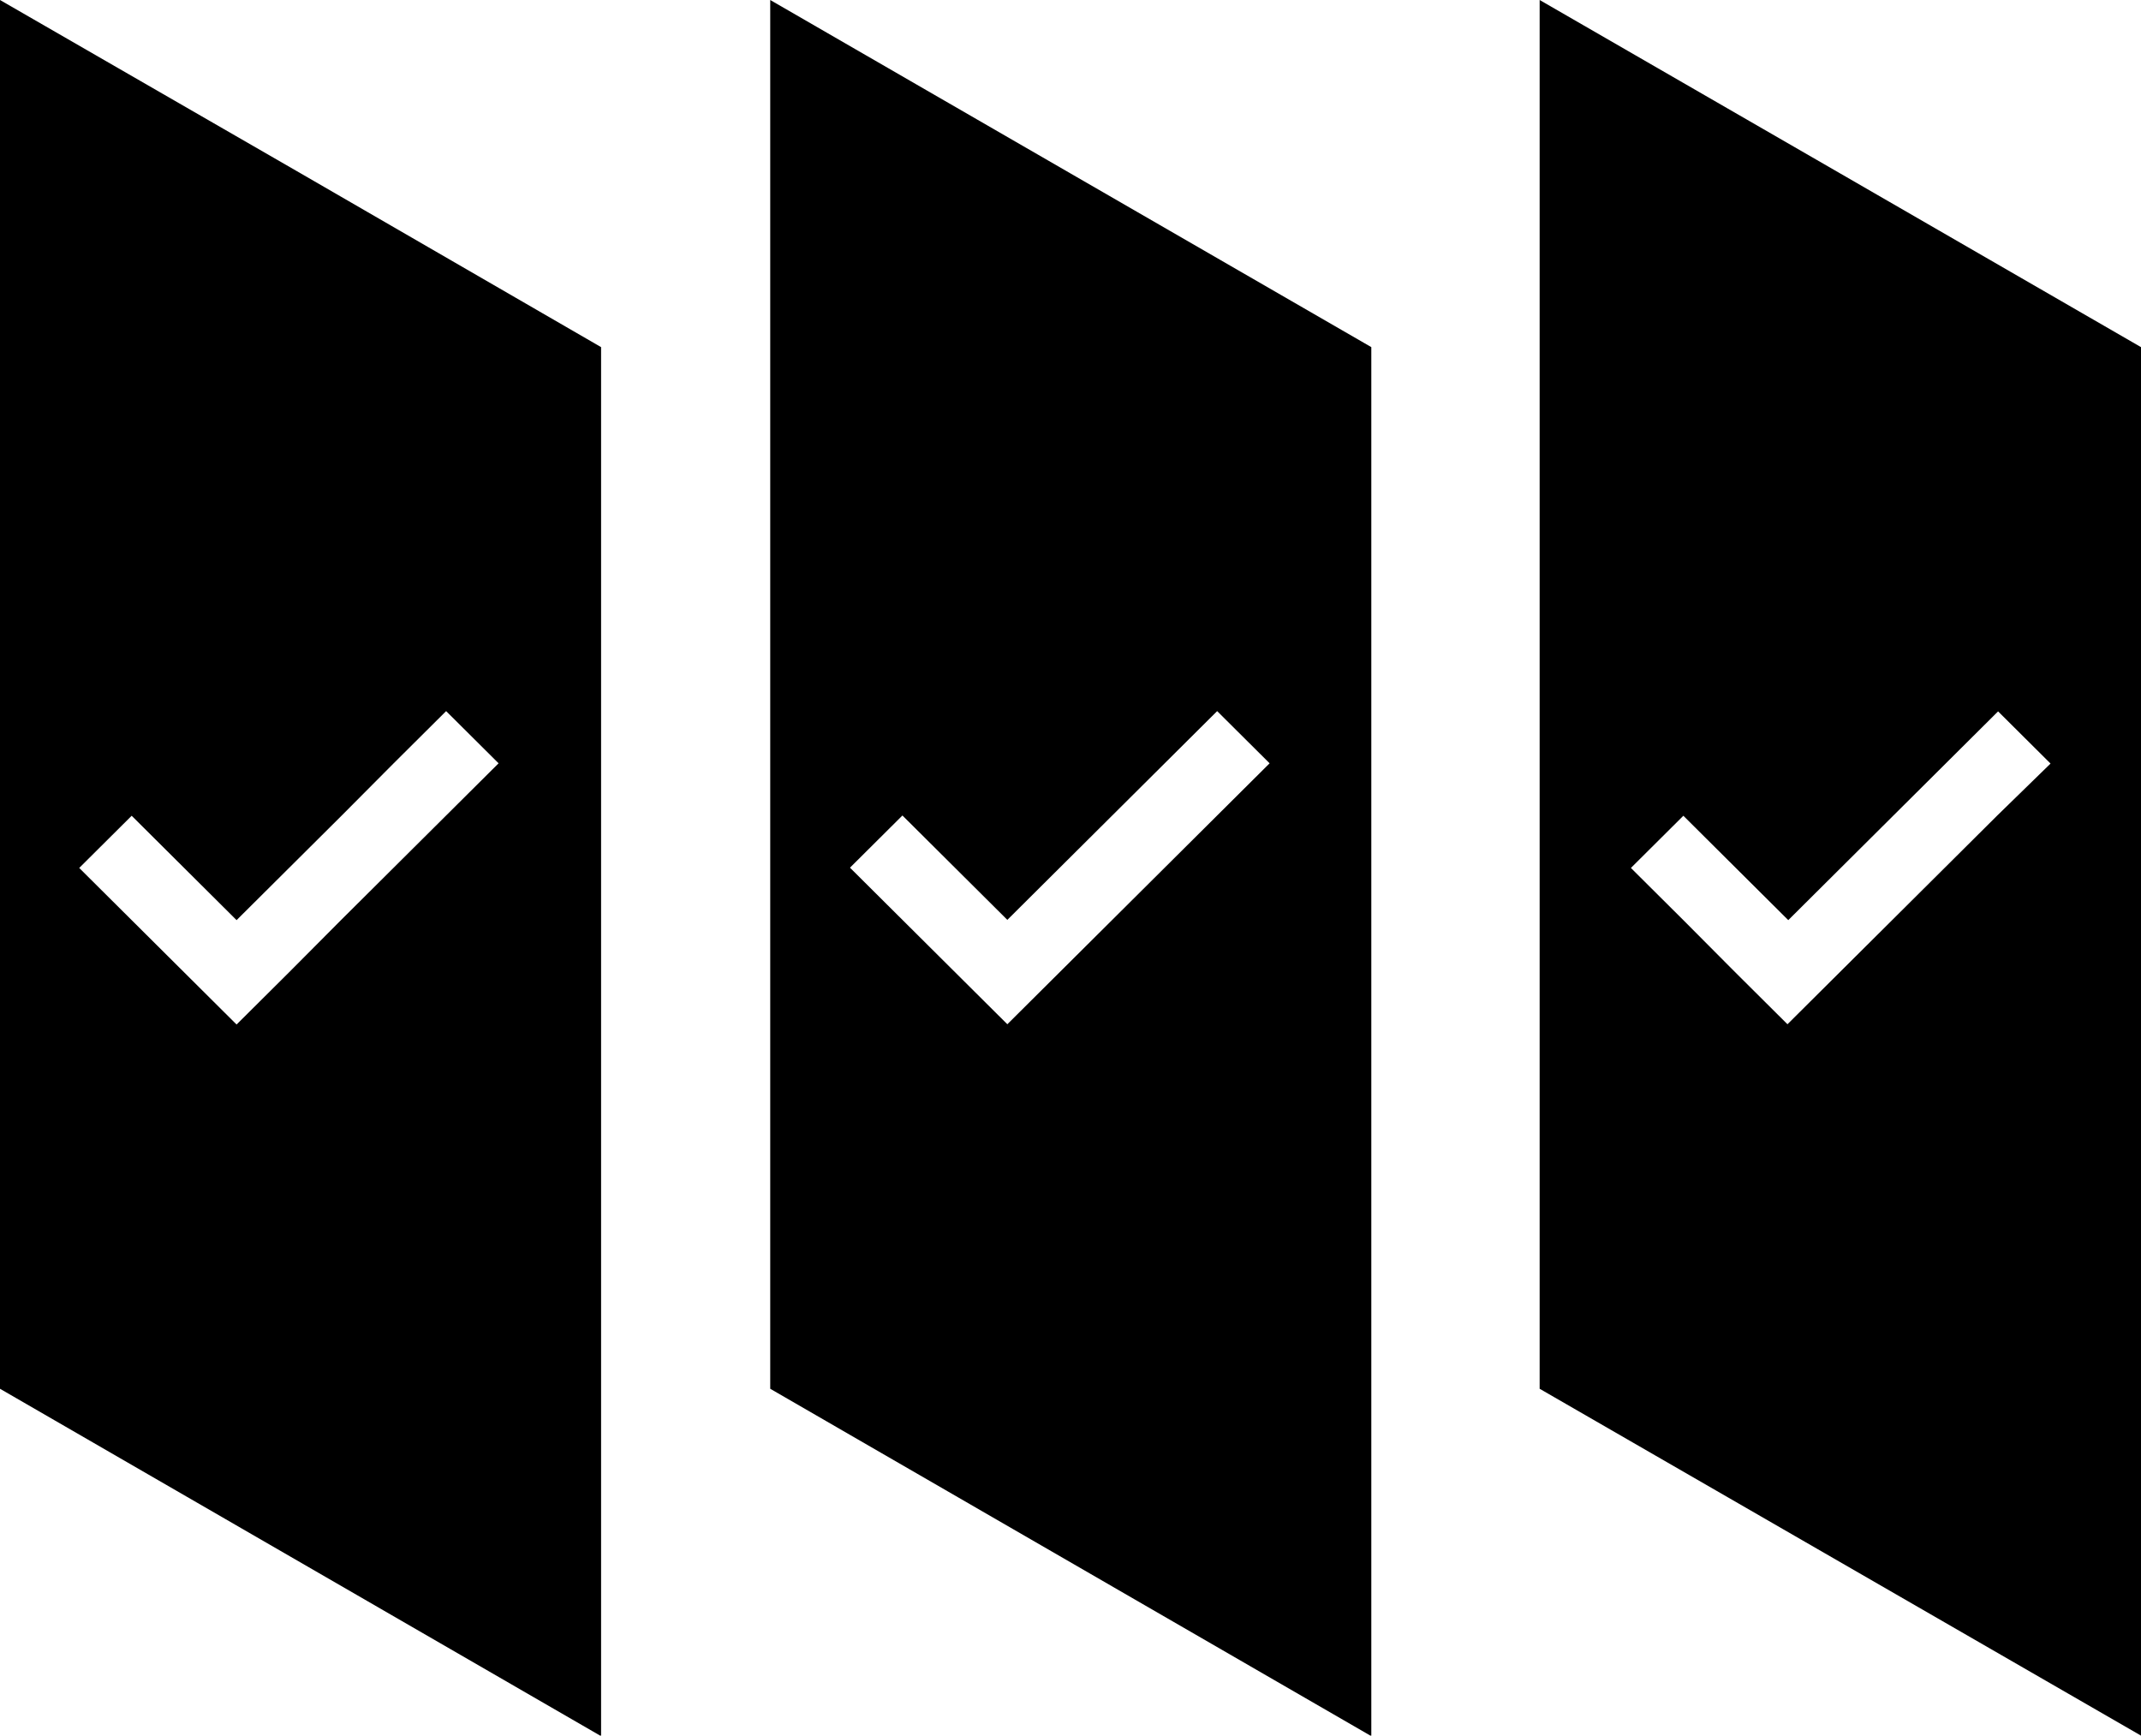 <?xml version="1.0" encoding="utf-8"?>
<!-- Generator: Adobe Illustrator 28.3.0, SVG Export Plug-In . SVG Version: 6.00 Build 0)  -->
<svg version="1.1" id="Layer_1" xmlns="http://www.w3.org/2000/svg" xmlns:xlink="http://www.w3.org/1999/xlink" x="0px" y="0px"
	 width="800px" height="648.5px" viewBox="0 0 800 648.5" style="enable-background:new 0 0 800 648.5;" xml:space="preserve">
<style type="text/css">
	.st0{fill:url(#SVGID_1_);}
	.st1{fill:url(#SVGID_00000116953768272292590790000015442877430177127812_);}
	.st2{fill:url(#SVGID_00000057855824270500410840000003089306445377650596_);}
	.st3{fill:url(#SVGID_00000125582382166315316840000013704354879771195307_);}
	.st4{fill:url(#SVGID_00000117663608867539164320000016277611359873017015_);}
	.st5{fill:url(#SVGID_00000160874232990007783930000007283050574982483617_);}
	.st6{fill:url(#SVGID_00000126303980586520671450000007536639307856363188_);}
	.st7{fill:url(#SVGID_00000160172075324404479780000006662846008297604497_);}
	.st8{fill:url(#SVGID_00000110455126660132626640000002739353613568322688_);}
	.st9{fill:url(#SVGID_00000047044777538832892970000009386597607416939695_);}
	.st10{fill:url(#SVGID_00000151512962333039961880000002187679531019528627_);}
	.st11{fill:url(#SVGID_00000005964571554036746190000017168451154345045126_);}
	.st12{fill:url(#SVGID_00000006668708873178541200000012530426038113722531_);}
	.st13{fill:url(#SVGID_00000016046918153612802160000007737804739051380612_);}
	.st14{fill:url(#SVGID_00000047025769847772174280000010775589659921768847_);}
	.st15{fill:url(#SVGID_00000054970990940419581030000000756952297557985437_);}
	.st16{fill:url(#SVGID_00000139284347400827641130000013629476723540998811_);}
	.st17{fill:url(#SVGID_00000023266887225111783300000018364422321962047156_);}
	.st18{fill:url(#SVGID_00000073720327174761818820000007707401824422086334_);}
	.st19{fill:url(#SVGID_00000116212145769815999630000002393790693416078504_);}
	.st20{fill:url(#SVGID_00000036950213002145734790000000511430020590943629_);}
	.st21{fill:url(#SVGID_00000026121881336275091970000002476551827691252385_);}
	.st22{fill:url(#SVGID_00000031199574425767297860000012974525294130833069_);}
	.st23{fill:url(#SVGID_00000061434497912815457020000002207398366125100985_);}
	.st24{fill:url(#SVGID_00000053530837906319676460000004658392485261384067_);}
	.st25{fill:#FFFFFF;}
	.st26{fill:url(#SVGID_00000168085532630605922570000007552020242695372466_);}
	.st27{fill:url(#SVGID_00000052092422225773203870000006731539089653138344_);}
	.st28{fill:url(#SVGID_00000082361451541622055590000002851474510260756880_);}
</style>
<g>
	<path d="M0,0v129.7v129.8v129.7v129.7l224.6,129.8V518.8V389.1V259.4V129.7L112.4,64.8L0,0z M147.1,285.2l19.6-19.5l19.6,19.5
		l-19.6,19.5l-19.6,19.5l-19.6,19.5L108,363.3l-19.6,19.5l-19.6-19.5l-19.6-19.5l-19.6-19.5l19.6-19.5l19.6,19.5l19.6,19.5
		l19.6-19.5l19.6-19.5L147.1,285.2z"/>
	<path d="M287.8,0v129.7v129.8v129.7v129.7l224.6,129.8V518.8V389.1V259.4V129.7L400,64.8L287.8,0z M435.2,285.2l19.6-19.5
		l19.6,19.5l-19.6,19.5l-19.6,19.5l-19.6,19.5l-19.6,19.5l-19.6,19.5l-19.6-19.5l-19.6-19.5l-19.6-19.5l19.6-19.5l19.6,19.5
		l19.6,19.5l19.6-19.5l19.6-19.5L435.2,285.2z"/>
	<path d="M687.6,64.8L575.3,0v129.7v129.8v129.7v129.7L800,648.5V518.8V389.1V259.4V129.7L687.6,64.8z M746.3,304.7l-19.6,19.5
		l-19.6,19.5l-19.6,19.5l-19.6,19.5l-19.6-19.5L629,343.8l-19.6-19.5l19.6-19.5l19.6,19.5l19.6,19.5l19.6-19.5l19.6-19.5l19.6-19.5
		l19.6-19.5l19.6,19.5L746.3,304.7z"/>
</g>
</svg>
